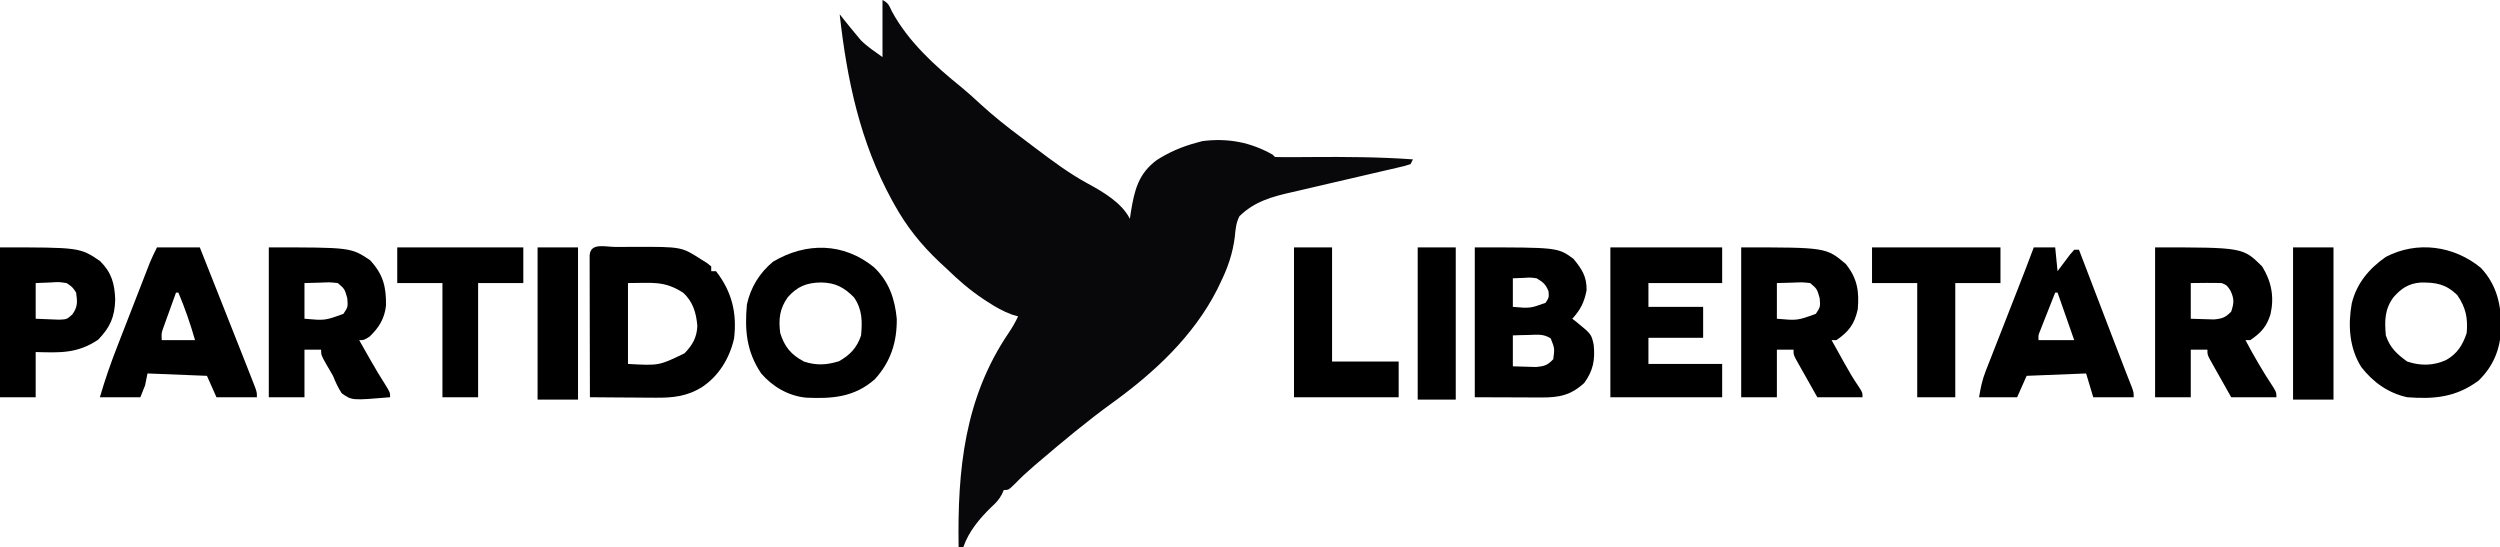 <?xml version="1.0" encoding="UTF-8"?>
<svg version="1.1" xmlns="http://www.w3.org/2000/svg" width="1051" height="230">
<path d="M0 0 C2.523 1.262 2.721 2.235 3.938 4.75 C10.751 17.407 22.06 27.729 33.117 36.617 C35.964 38.97 38.671 41.423 41.375 43.938 C46.694 48.814 52.283 53.243 58.063 57.552 C60.237 59.177 62.397 60.819 64.559 62.461 C71.681 67.829 78.699 73.075 86.562 77.312 C92.875 80.743 100.673 85.345 104 92 C104.147 91.01 104.294 90.02 104.445 89 C105.929 79.908 107.607 72.999 115.297 67.297 C120.576 63.919 125.96 61.622 132 60 C132.825 59.773 133.65 59.546 134.5 59.312 C145.152 57.981 154.66 59.735 164 65 C164.33 65.33 164.66 65.66 165 66 C167.578 66.077 170.129 66.091 172.707 66.062 C174.334 66.054 175.962 66.045 177.589 66.037 C178.871 66.028 178.871 66.028 180.179 66.018 C194.483 65.919 208.725 65.972 223 67 C222.67 67.66 222.34 68.32 222 69 C219.58 69.776 219.58 69.776 216.322 70.525 C215.107 70.809 213.891 71.093 212.639 71.385 C211.985 71.534 211.331 71.683 210.657 71.837 C208.607 72.304 206.559 72.783 204.513 73.265 C198.692 74.635 192.866 75.985 187.038 77.324 C183.474 78.144 179.914 78.978 176.355 79.821 C175.004 80.138 173.651 80.449 172.297 80.755 C163.762 82.681 156.418 84.671 150.055 90.906 C148.616 93.763 148.419 96.321 148.125 99.5 C147.216 106.688 145.177 112.522 142 119 C141.568 119.902 141.136 120.805 140.691 121.734 C130.641 141.436 114.247 156.623 96.578 169.402 C85.876 177.144 75.739 185.627 65.688 194.188 C65.113 194.674 64.538 195.161 63.947 195.663 C61.071 198.125 58.341 200.642 55.707 203.363 C53 206 53 206 51 206 C50.736 206.596 50.471 207.191 50.199 207.805 C48.955 210.082 47.721 211.387 45.812 213.125 C40.937 217.847 36.166 223.502 34 230 C33.34 230 32.68 230 32 230 C31.492 197.58 34.433 167.348 53.082 139.891 C54.586 137.625 55.87 135.464 57 133 C56.149 132.754 55.298 132.508 54.422 132.254 C50.709 130.893 47.541 129.087 44.25 126.938 C43.636 126.538 43.022 126.138 42.389 125.726 C36.76 121.976 31.844 117.719 27 113 C25.938 112.011 24.876 111.023 23.812 110.035 C16.119 102.766 10.14 95.248 5 86 C4.656 85.383 4.313 84.766 3.958 84.13 C-9.436 59.628 -14.936 33.542 -18 6 C-17.408 6.742 -16.817 7.485 -16.207 8.25 C-14.386 10.518 -12.564 12.778 -10.688 15 C-10.155 15.639 -9.623 16.279 -9.074 16.938 C-6.356 19.64 -3.119 21.772 0 24 C0 16.08 0 8.16 0 0 Z " fill="#08080B" transform="translate(371,0)"/>
<path d="M0 0 C0.991 0 0.991 0 2.002 0 C3.973 -0.002 5.943 -0.02 7.914 -0.039 C27.67 -0.069 27.67 -0.069 35.828 5.186 C36.657 5.701 37.486 6.217 38.34 6.748 C38.934 7.222 39.528 7.697 40.141 8.186 C40.141 8.846 40.141 9.506 40.141 10.186 C40.801 10.186 41.461 10.186 42.141 10.186 C48.819 18.716 51.017 27.791 49.75 38.443 C47.921 46.674 43.356 54.197 36.328 58.873 C30.056 62.843 23.803 63.48 16.582 63.381 C15.793 63.378 15.004 63.375 14.191 63.372 C11.695 63.361 9.199 63.336 6.703 63.311 C5.001 63.301 3.298 63.291 1.596 63.283 C-2.556 63.261 -6.708 63.227 -10.859 63.186 C-10.883 55.119 -10.9 47.053 -10.911 38.986 C-10.916 35.241 -10.924 31.495 -10.935 27.75 C-10.946 24.139 -10.952 20.527 -10.954 16.916 C-10.956 15.535 -10.96 14.154 -10.965 12.773 C-10.972 10.846 -10.973 8.918 -10.973 6.99 C-10.975 5.891 -10.977 4.792 -10.98 3.66 C-10.705 -1.995 -4.441 0.021 0 0 Z M5.141 15.186 C5.141 26.406 5.141 37.626 5.141 49.186 C18.189 49.919 18.189 49.919 28.918 44.709 C32.253 41.272 34.061 38.121 34.305 33.299 C33.882 27.856 32.483 22.965 28.328 19.248 C20.324 14.069 15.286 15.186 5.141 15.186 Z " fill="#000000" transform="translate(258.859,103.814)"/>
<path d="M0 0 C34.872 0 34.872 0 41.473 4.797 C44.993 9.121 47.106 12.192 47 18 C46.041 23.055 44.454 26.2 41 30 C41.482 30.375 41.964 30.75 42.461 31.137 C49.026 36.456 49.026 36.456 50 41 C50.616 47.266 49.779 51.858 46 57 C40.336 62.201 35.411 63.149 27.832 63.098 C27.127 63.097 26.423 63.096 25.697 63.095 C23.069 63.089 20.441 63.075 17.812 63.062 C11.934 63.042 6.056 63.021 0 63 C0 42.21 0 21.42 0 0 Z M16 13 C16 16.96 16 20.92 16 25 C23.224 25.641 23.224 25.641 29.75 23.312 C31.203 21.062 31.203 21.062 31 18.438 C29.782 15.469 28.733 14.64 26 13 C23.411 12.64 23.411 12.64 20.75 12.812 C18.399 12.905 18.399 12.905 16 13 Z M16 37 C16 41.29 16 45.58 16 50 C18.062 50.062 20.125 50.124 22.25 50.188 C23.41 50.222 24.57 50.257 25.766 50.293 C29.256 49.977 30.618 49.533 33 47 C33.591 42.439 33.591 42.439 31.922 38.293 C28.954 36.296 26.332 36.716 22.812 36.812 C20.904 36.853 20.904 36.853 18.957 36.895 C17.981 36.929 17.005 36.964 16 37 Z " fill="#000000" transform="translate(620,104)"/>
<path d="M0 0 C34.5 0 34.5 0 42.562 5.375 C48.064 11.3 49.375 16.491 49.281 24.398 C48.686 29.908 46.334 33.729 42.375 37.5 C40 39 40 39 38 39 C39.227 41.168 40.456 43.335 41.688 45.5 C42.232 46.458 42.232 46.458 42.787 47.435 C44.782 50.926 46.825 54.366 49 57.75 C51 61 51 61 51 63 C34.907 64.366 34.907 64.366 30.645 61.312 C29.107 58.938 28.048 56.626 27 54 C26.058 52.345 25.1 50.699 24.125 49.062 C22 45.274 22 45.274 22 43 C19.69 43 17.38 43 15 43 C15 49.6 15 56.2 15 63 C10.05 63 5.1 63 0 63 C0 42.21 0 21.42 0 0 Z M15 15 C15 19.95 15 24.9 15 30 C23.608 30.761 23.608 30.761 31.375 27.938 C33.292 25.031 33.292 25.031 33 21.375 C31.901 17.469 31.901 17.469 29 15 C25.569 14.636 25.569 14.636 21.812 14.812 C18.44 14.905 18.44 14.905 15 15 Z " fill="#000000" transform="translate(113,104)"/>
<path d="M0 0 C35.696 0 35.696 0 44 7 C48.812 13.046 49.67 18.46 49 26 C47.696 32.187 45.192 35.465 40 39 C39.34 39 38.68 39 38 39 C39.414 41.543 40.831 44.085 42.25 46.625 C42.646 47.338 43.041 48.051 43.449 48.785 C45.291 52.077 47.155 55.292 49.297 58.398 C51 61 51 61 51 63 C44.73 63 38.46 63 32 63 C30.328 60.044 28.662 57.086 27 54.125 C26.523 53.283 26.046 52.441 25.555 51.574 C25.104 50.769 24.652 49.963 24.188 49.133 C23.769 48.389 23.35 47.646 22.918 46.879 C22 45 22 45 22 43 C19.69 43 17.38 43 15 43 C15 49.6 15 56.2 15 63 C10.05 63 5.1 63 0 63 C0 42.21 0 21.42 0 0 Z M15 15 C15 19.95 15 24.9 15 30 C23.608 30.761 23.608 30.761 31.375 27.938 C33.292 25.031 33.292 25.031 33 21.375 C31.901 17.469 31.901 17.469 29 15 C25.569 14.636 25.569 14.636 21.812 14.812 C18.44 14.905 18.44 14.905 15 15 Z " fill="#000000" transform="translate(732,104)"/>
<path d="M0 0 C36.918 0 36.918 0 45 8 C48.926 14.329 50.166 20.825 48.527 28.098 C46.891 33.34 44.517 35.925 40 39 C39.34 39 38.68 39 38 39 C41.597 45.812 45.423 52.363 49.68 58.785 C51 61 51 61 51 63 C44.73 63 38.46 63 32 63 C30.328 60.044 28.662 57.086 27 54.125 C26.523 53.283 26.046 52.441 25.555 51.574 C25.104 50.769 24.652 49.963 24.188 49.133 C23.769 48.389 23.35 47.646 22.918 46.879 C22 45 22 45 22 43 C19.69 43 17.38 43 15 43 C15 49.6 15 56.2 15 63 C10.05 63 5.1 63 0 63 C0 42.21 0 21.42 0 0 Z M15 15 C15 19.95 15 24.9 15 30 C17.062 30.062 19.125 30.124 21.25 30.188 C22.41 30.222 23.57 30.257 24.766 30.293 C28.26 29.976 29.57 29.476 32 27 C33.193 23.341 33.327 21.7 31.688 18.188 C30.184 15.911 30.184 15.911 28 15 C23.664 14.861 19.339 14.957 15 15 Z " fill="#000000" transform="translate(906,104)"/>
<path d="M0 0 C6.804 7.232 8.642 15.811 8.526 25.491 C8.15 34.252 5.307 41.284 -0.949 47.398 C-10.355 54.39 -19.573 55.28 -30.949 54.398 C-38.916 52.657 -45.285 48.121 -50.262 41.707 C-55.334 33.669 -55.903 24.026 -54.262 14.898 C-52.16 6.462 -47.009 0.327 -39.949 -4.602 C-26.796 -11.454 -11.356 -9.33 0 0 Z M-36.762 12.398 C-40.503 17.53 -40.468 22.251 -39.949 28.398 C-38.156 33.679 -35.339 36.197 -30.949 39.398 C-25.4 41.248 -20.008 41.197 -14.637 38.773 C-9.923 36.135 -7.641 32.474 -5.949 27.398 C-5.411 21.046 -6.308 16.696 -9.949 11.398 C-14.864 6.724 -18.893 6.092 -25.449 6.188 C-30.465 6.611 -33.538 8.717 -36.762 12.398 Z " fill="#000000" transform="translate(1042.949,112.602)"/>
<path d="M0 0 C6.339 5.936 8.866 13.203 9.688 21.75 C9.812 31.55 7.124 39.893 0.465 47.18 C-8.093 54.74 -17.443 55.437 -28.364 54.929 C-35.788 54.246 -42.483 50.341 -47.312 44.75 C-53.491 35.523 -54.291 26.63 -53.312 15.75 C-51.754 8.558 -47.981 2.448 -42.312 -2.25 C-28.387 -10.495 -12.719 -10.278 0 0 Z M-36.125 12.688 C-39.54 17.469 -40.065 21.899 -39.312 27.75 C-37.462 33.586 -34.799 36.832 -29.312 39.75 C-24.115 41.483 -19.772 41.195 -14.625 39.625 C-9.932 36.968 -7.057 33.982 -5.312 28.75 C-4.778 22.781 -4.779 17.814 -8.312 12.75 C-12.528 8.511 -16.132 6.61 -22.125 6.5 C-28.191 6.588 -32.064 8.131 -36.125 12.688 Z " fill="#000000" transform="translate(367.312,112.25)"/>
<path d="M0 0 C5.94 0 11.88 0 18 0 C20.615 6.598 23.229 13.195 25.843 19.794 C26.73 22.033 27.618 24.272 28.505 26.511 C31.343 33.672 34.176 40.834 37 48 C37.302 48.765 37.604 49.529 37.915 50.317 C38.652 52.185 39.383 54.055 40.113 55.926 C40.489 56.885 40.864 57.845 41.251 58.833 C42 61 42 61 42 63 C36.39 63 30.78 63 25 63 C23.68 60.03 22.36 57.06 21 54 C12.75 53.67 4.5 53.34 -4 53 C-4.33 54.65 -4.66 56.3 -5 58 C-5.99 60.475 -5.99 60.475 -7 63 C-12.61 63 -18.22 63 -24 63 C-21.893 55.652 -19.403 48.563 -16.621 41.445 C-16.208 40.381 -15.796 39.317 -15.37 38.221 C-14.504 35.99 -13.636 33.76 -12.766 31.53 C-11.434 28.116 -10.108 24.699 -8.783 21.281 C-7.938 19.107 -7.092 16.932 -6.246 14.758 C-5.85 13.738 -5.454 12.718 -5.046 11.668 C-4.676 10.719 -4.305 9.771 -3.924 8.793 C-3.6 7.962 -3.275 7.131 -2.942 6.274 C-2.058 4.14 -1.033 2.066 0 0 Z M8 19 C6.994 21.769 5.995 24.54 5 27.312 C4.714 28.098 4.428 28.884 4.133 29.693 C3.862 30.451 3.591 31.208 3.312 31.988 C3.061 32.685 2.81 33.381 2.551 34.099 C1.861 36.15 1.861 36.15 2 39 C6.62 39 11.24 39 16 39 C14.041 32.142 11.757 25.577 9 19 C8.67 19 8.34 19 8 19 Z " fill="#000000" transform="translate(66,104)"/>
<path d="M0 0 C15.51 0 31.02 0 47 0 C47 4.95 47 9.9 47 15 C36.77 15 26.54 15 16 15 C16 18.3 16 21.6 16 25 C23.59 25 31.18 25 39 25 C39 29.29 39 33.58 39 38 C31.41 38 23.82 38 16 38 C16 41.63 16 45.26 16 49 C26.23 49 36.46 49 47 49 C47 53.62 47 58.24 47 63 C31.49 63 15.98 63 0 63 C0 42.21 0 21.42 0 0 Z " fill="#000000" transform="translate(677,104)"/>
<path d="M0 0 C2.97 0 5.94 0 9 0 C9.495 4.95 9.495 4.95 10 10 C10.482 9.35 10.964 8.701 11.461 8.031 C12.093 7.196 12.724 6.361 13.375 5.5 C14.001 4.665 14.628 3.829 15.273 2.969 C15.843 2.319 16.413 1.669 17 1 C17.66 1 18.32 1 19 1 C19.214 1.56 19.429 2.12 19.65 2.697 C21.905 8.587 24.16 14.477 26.416 20.366 C27.255 22.557 28.094 24.748 28.932 26.939 C29.747 29.067 30.562 31.195 31.377 33.324 C32.171 35.396 32.964 37.468 33.757 39.541 C35.392 43.815 37.03 48.088 38.698 52.35 C39.155 53.52 39.611 54.689 40.082 55.895 C40.462 56.859 40.842 57.822 41.234 58.816 C42 61 42 61 42 63 C36.39 63 30.78 63 25 63 C24.01 59.7 23.02 56.4 22 53 C9.625 53.495 9.625 53.495 -3 54 C-4.32 56.97 -5.64 59.94 -7 63 C-12.28 63 -17.56 63 -23 63 C-22.293 58.756 -21.7 55.802 -20.19 51.948 C-19.819 50.993 -19.449 50.038 -19.067 49.055 C-18.666 48.039 -18.265 47.023 -17.852 45.977 C-17.438 44.916 -17.025 43.856 -16.599 42.764 C-15.28 39.382 -13.953 36.004 -12.625 32.625 C-11.306 29.253 -9.989 25.88 -8.672 22.507 C-7.853 20.412 -7.033 18.317 -6.211 16.223 C-4.096 10.831 -2.017 5.429 0 0 Z M9 19 C7.828 21.956 6.663 24.915 5.5 27.875 C4.999 29.138 4.999 29.138 4.488 30.426 C4.172 31.231 3.857 32.037 3.531 32.867 C3.238 33.611 2.945 34.354 2.643 35.121 C1.892 36.984 1.892 36.984 2 39 C6.95 39 11.9 39 17 39 C14.69 32.4 12.38 25.8 10 19 C9.67 19 9.34 19 9 19 Z " fill="#000000" transform="translate(855,104)"/>
<path d="M0 0 C33.568 0 33.568 0 42.062 5.75 C46.957 10.645 48.166 15.186 48.438 21.938 C48.228 29.234 46.32 33.627 41.25 38.812 C32.521 44.688 25.221 44.274 15 44 C15 50.27 15 56.54 15 63 C10.05 63 5.1 63 0 63 C0 42.21 0 21.42 0 0 Z M15 15 C15 19.95 15 24.9 15 30 C17.062 30.082 19.125 30.165 21.25 30.25 C22.41 30.296 23.57 30.343 24.766 30.391 C28.061 30.266 28.061 30.266 30.391 28.203 C32.731 24.999 32.552 22.866 32 19 C30.46 16.668 30.46 16.668 28 15 C24.726 14.517 24.726 14.517 21.25 14.75 C18.156 14.874 18.156 14.874 15 15 Z " fill="#000000" transform="translate(0,104)"/>
<path d="M0 0 C17.82 0 35.64 0 54 0 C54 4.95 54 9.9 54 15 C47.73 15 41.46 15 35 15 C35 30.84 35 46.68 35 63 C29.72 63 24.44 63 19 63 C19 47.16 19 31.32 19 15 C12.73 15 6.46 15 0 15 C0 10.05 0 5.1 0 0 Z " fill="#000000" transform="translate(787,104)"/>
<path d="M0 0 C17.49 0 34.98 0 53 0 C53 4.95 53 9.9 53 15 C46.73 15 40.46 15 34 15 C34 30.84 34 46.68 34 63 C29.05 63 24.1 63 19 63 C19 47.16 19 31.32 19 15 C12.73 15 6.46 15 0 15 C0 10.05 0 5.1 0 0 Z " fill="#000000" transform="translate(167,104)"/>
<path d="M0 0 C5.28 0 10.56 0 16 0 C16 15.84 16 31.68 16 48 C25.24 48 34.48 48 44 48 C44 52.95 44 57.9 44 63 C29.48 63 14.96 63 0 63 C0 42.21 0 21.42 0 0 Z " fill="#000000" transform="translate(544,104)"/>
<path d="M0 0 C5.61 0 11.22 0 17 0 C17 21.12 17 42.24 17 64 C11.39 64 5.78 64 0 64 C0 42.88 0 21.76 0 0 Z " fill="#000000" transform="translate(964,104)"/>
<path d="M0 0 C5.61 0 11.22 0 17 0 C17 21.12 17 42.24 17 64 C11.39 64 5.78 64 0 64 C0 42.88 0 21.76 0 0 Z " fill="#000000" transform="translate(226,104)"/>
<path d="M0 0 C5.28 0 10.56 0 16 0 C16 21.12 16 42.24 16 64 C10.72 64 5.44 64 0 64 C0 42.88 0 21.76 0 0 Z " fill="#000000" transform="translate(596,104)"/>
</svg>
